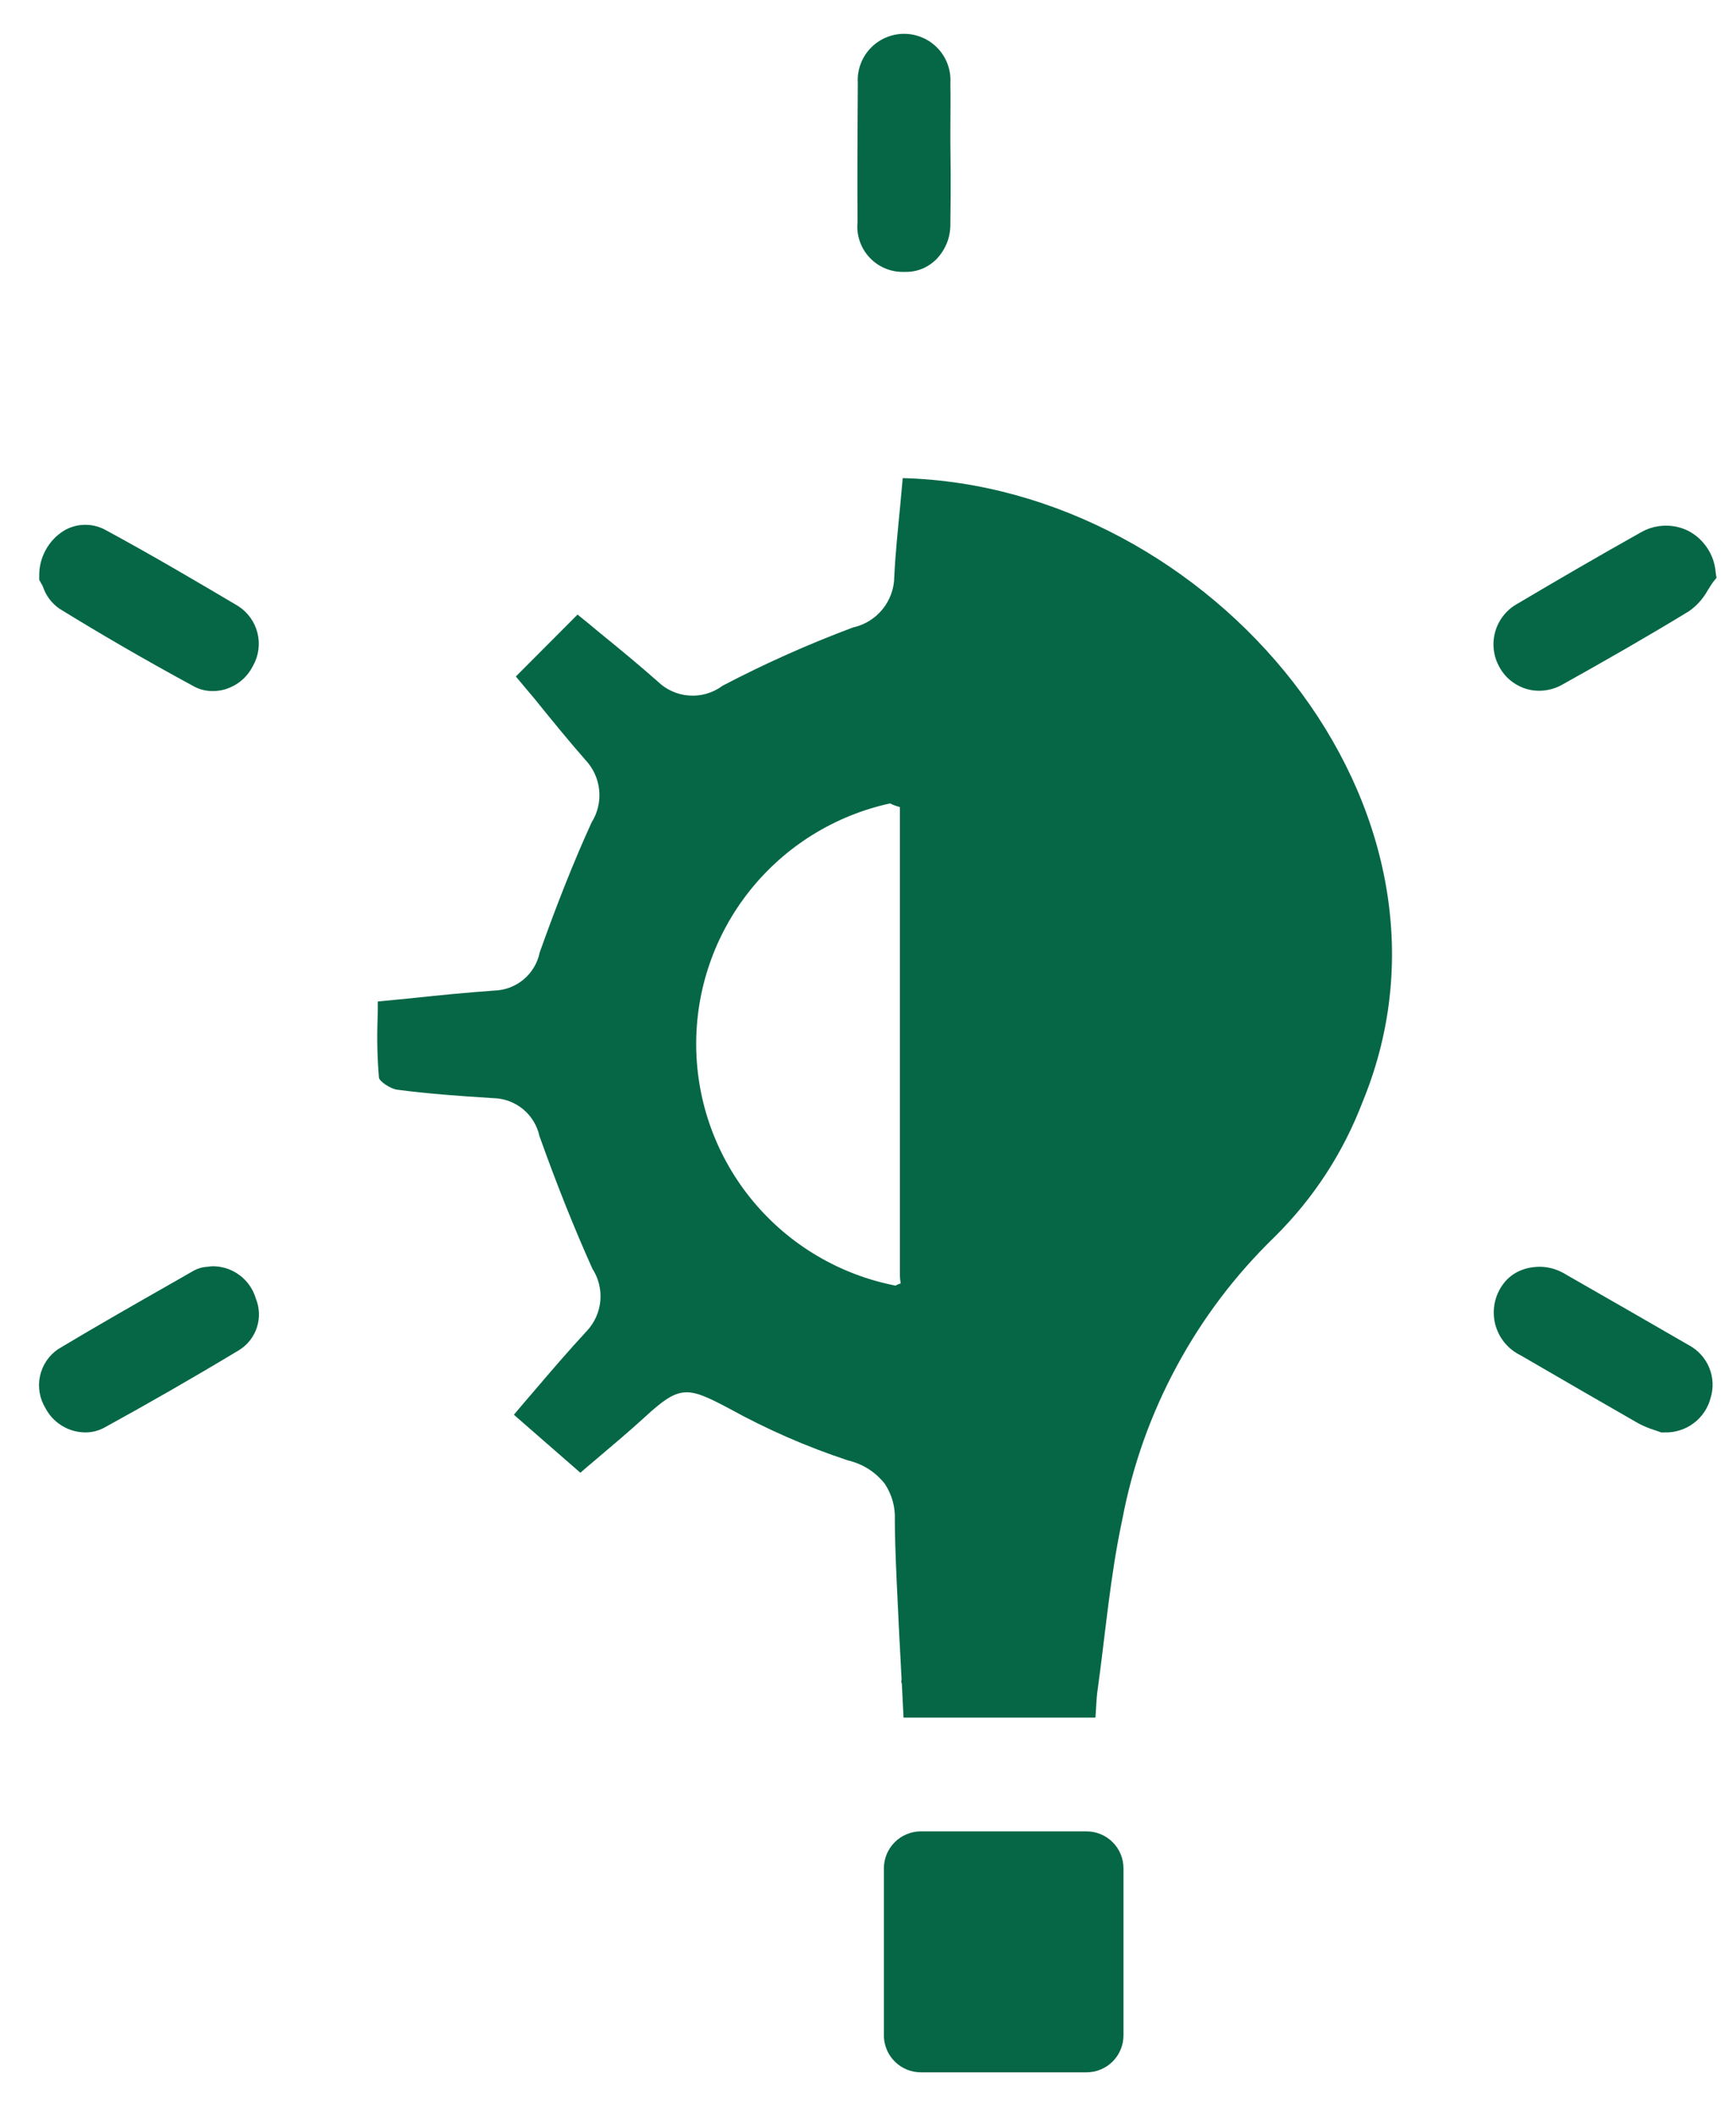 <svg width="160" height="195" viewBox="-16 0 178 210" fill="none" xmlns="http://www.w3.org/2000/svg">
<path d="M9.941 64.798C9.319 66.002 8.36 66.807 7.065 67.21C6.661 67.327 6.248 67.384 5.828 67.383C5.088 67.389 4.397 67.208 3.757 66.837C-1.162 64.166 -5.62 61.58 -9.906 58.938C-10.719 58.366 -11.285 57.609 -11.603 56.668C-11.648 56.556 -11.706 56.451 -11.775 56.352L-11.977 55.979V55.577C-11.989 54.63 -11.767 53.743 -11.31 52.913C-10.854 52.084 -10.223 51.42 -9.417 50.923C-8.756 50.539 -8.043 50.345 -7.278 50.34C-6.513 50.335 -5.797 50.52 -5.131 50.894C-0.356 53.48 4.361 56.266 8.388 58.65C8.888 58.965 9.311 59.361 9.658 59.839C10.005 60.316 10.251 60.841 10.396 61.414C10.54 61.986 10.573 62.564 10.495 63.149C10.416 63.734 10.232 64.284 9.941 64.798ZM76.586 24.409H76.701C77.954 24.443 79.038 24.031 79.951 23.174C80.984 22.109 81.483 20.836 81.447 19.354C81.476 17.688 81.476 16.021 81.476 14.355L81.447 11.11V10.018C81.447 8.352 81.476 6.686 81.447 5.02C81.484 4.366 81.391 3.732 81.165 3.118C80.941 2.503 80.603 1.958 80.152 1.483C79.701 1.008 79.175 0.641 78.572 0.384C77.97 0.126 77.341 -0.002 76.686 2.27197e-05C76.03 0.002 75.402 0.134 74.802 0.395C74.201 0.656 73.676 1.026 73.229 1.504C72.781 1.982 72.446 2.529 72.225 3.145C72.004 3.761 71.914 4.395 71.955 5.048C71.926 9.817 71.897 14.556 71.926 19.325C71.865 19.979 71.938 20.617 72.147 21.239C72.356 21.862 72.683 22.415 73.126 22.9C73.57 23.384 74.094 23.758 74.696 24.021C75.299 24.284 75.928 24.413 76.586 24.409ZM5.742 126.356L5.224 126.414C4.755 126.442 4.314 126.566 3.901 126.787L1.542 128.137C-2.341 130.349 -6.224 132.561 -10.05 134.859C-10.523 135.184 -10.92 135.585 -11.239 136.061C-11.559 136.538 -11.779 137.057 -11.9 137.618C-12.02 138.179 -12.032 138.742 -11.936 139.308C-11.84 139.874 -11.643 140.402 -11.344 140.892C-10.949 141.648 -10.388 142.251 -9.661 142.699C-8.933 143.147 -8.143 143.378 -7.288 143.391C-6.584 143.4 -5.923 143.237 -5.304 142.902C-0.903 140.489 3.613 137.904 8.532 134.945C8.962 134.675 9.333 134.34 9.645 133.939C9.957 133.538 10.191 133.095 10.346 132.612C10.501 132.128 10.569 131.633 10.549 131.126C10.528 130.618 10.422 130.13 10.229 129.66C10.087 129.177 9.872 128.73 9.584 128.318C9.295 127.906 8.948 127.551 8.543 127.253C8.138 126.954 7.695 126.728 7.216 126.575C6.736 126.422 6.245 126.349 5.742 126.356ZM159.914 55.203C159.839 54.3 159.552 53.471 159.051 52.716C158.55 51.961 157.898 51.373 157.095 50.952C156.311 50.569 155.482 50.396 154.61 50.431C153.738 50.467 152.927 50.708 152.176 51.153C147.977 53.508 143.777 55.95 139.607 58.42C139.05 58.725 138.573 59.126 138.177 59.621C137.78 60.116 137.494 60.668 137.319 61.278C137.143 61.887 137.092 62.507 137.164 63.137C137.237 63.767 137.428 64.359 137.737 64.912C138.143 65.662 138.711 66.256 139.444 66.694C140.176 67.131 140.968 67.351 141.821 67.354C142.708 67.345 143.532 67.115 144.295 66.665C148.466 64.338 152.895 61.81 157.181 59.196C157.988 58.624 158.63 57.906 159.108 57.042C159.281 56.754 159.453 56.496 159.626 56.237L160 55.778L159.914 55.203ZM157.181 134.457C153.01 132.044 148.83 129.641 144.64 127.247C143.354 126.435 141.974 126.215 140.498 126.586C139.261 126.929 138.341 127.666 137.737 128.798C137.424 129.384 137.239 130.008 137.181 130.67C137.123 131.331 137.197 131.978 137.403 132.609C137.61 133.241 137.932 133.807 138.369 134.307C138.806 134.807 139.324 135.202 139.923 135.491C143.921 137.818 147.948 140.145 152.004 142.472C152.539 142.753 153.095 142.983 153.672 143.161L154.334 143.391H154.65C155.188 143.41 155.714 143.34 156.227 143.179C156.741 143.019 157.214 142.779 157.645 142.458C158.077 142.136 158.442 141.753 158.743 141.307C159.043 140.861 159.261 140.378 159.396 139.858C159.553 139.349 159.62 138.829 159.596 138.297C159.572 137.766 159.459 137.254 159.257 136.761C159.055 136.269 158.776 135.825 158.419 135.429C158.063 135.034 157.65 134.71 157.181 134.457ZM95.426 184.296H78.427C77.923 184.296 77.439 184.392 76.973 184.584C76.508 184.776 76.097 185.05 75.741 185.406C75.385 185.761 75.111 186.172 74.918 186.636C74.726 187.101 74.63 187.585 74.63 188.088V205.208C74.63 205.711 74.726 206.195 74.918 206.66C75.111 207.124 75.385 207.535 75.741 207.89C76.097 208.246 76.508 208.52 76.973 208.712C77.439 208.904 77.923 209 78.427 209H95.426C95.927 208.997 96.409 208.899 96.871 208.705C97.334 208.512 97.742 208.237 98.095 207.882C98.448 207.526 98.72 207.117 98.91 206.654C99.1 206.191 99.195 205.709 99.194 205.208V188.088C99.195 187.587 99.1 187.105 98.91 186.642C98.72 186.179 98.448 185.77 98.095 185.414C97.742 185.059 97.334 184.784 96.871 184.591C96.409 184.397 95.927 184.299 95.426 184.296ZM123.729 109.466C121.72 114.724 118.719 119.339 114.726 123.312C110.686 127.222 107.331 131.65 104.66 136.596C101.99 141.542 100.13 146.775 99.079 152.296C97.842 158.041 97.353 163.93 96.548 169.761C96.404 170.709 96.404 171.628 96.318 172.633H76.644C76.586 171.456 76.528 170.278 76.471 169.186C76.471 169.1 76.413 169.014 76.413 168.928C76.413 168.842 76.442 168.784 76.442 168.698C76.04 161.057 75.752 155.341 75.752 152.411C75.811 151.045 75.466 149.791 74.716 148.648C73.732 147.425 72.476 146.63 70.948 146.263C66.707 144.862 62.632 143.081 58.724 140.92C54.438 138.651 53.69 138.536 50.095 141.84C48.398 143.391 46.643 144.856 45.09 146.177C44.544 146.637 43.997 147.096 43.508 147.527L36.691 141.581C37.41 140.719 38.129 139.886 38.819 139.082C40.632 136.956 42.357 134.945 44.17 132.992C44.566 132.568 44.883 132.092 45.12 131.563C45.358 131.033 45.502 130.48 45.554 129.902C45.606 129.325 45.563 128.754 45.425 128.191C45.286 127.628 45.059 127.103 44.745 126.615C42.875 122.45 41.092 117.997 39.309 112.999C39.19 112.456 38.985 111.948 38.694 111.474C38.403 111 38.042 110.587 37.611 110.235C37.181 109.883 36.704 109.612 36.181 109.421C35.659 109.23 35.119 109.13 34.563 109.121C30.91 108.891 27.832 108.662 24.754 108.259C24.006 108.173 22.885 107.369 22.856 107.024C22.692 105.054 22.644 103.082 22.712 101.107C22.741 100.475 22.741 99.843 22.741 99.211L26.279 98.866C29.184 98.55 31.945 98.292 34.678 98.091C35.23 98.076 35.764 97.97 36.281 97.775C36.797 97.579 37.267 97.304 37.69 96.949C38.113 96.594 38.466 96.18 38.748 95.706C39.031 95.232 39.227 94.724 39.337 94.184C41.121 89.186 42.846 84.819 44.658 80.855C44.967 80.365 45.187 79.838 45.321 79.274C45.455 78.711 45.495 78.141 45.44 77.564C45.385 76.988 45.239 76.435 45.002 75.907C44.765 75.379 44.449 74.902 44.054 74.478C42.242 72.41 40.488 70.255 38.82 68.187C38.158 67.412 37.525 66.636 36.892 65.889L43.22 59.541C43.968 60.144 44.745 60.776 45.493 61.408C47.477 63.017 49.491 64.683 51.447 66.406C51.884 66.831 52.382 67.168 52.939 67.415C53.497 67.663 54.08 67.806 54.689 67.846C55.298 67.885 55.895 67.818 56.48 67.645C57.065 67.471 57.602 67.202 58.091 66.837C62.425 64.567 66.883 62.575 71.466 60.862C72.061 60.731 72.617 60.506 73.136 60.187C73.654 59.868 74.105 59.472 74.489 59C74.873 58.528 75.168 58.005 75.375 57.433C75.582 56.861 75.688 56.271 75.694 55.663C75.809 53.25 76.068 50.808 76.298 48.424L76.557 45.58L76.586 45.551C108.082 46.385 136.126 79.275 123.729 109.466ZM76.356 128.109C76.299 127.795 76.27 127.479 76.27 127.161V79.275C75.92 79.189 75.584 79.064 75.263 78.902C73.853 79.21 72.48 79.635 71.143 80.177C69.807 80.72 68.526 81.372 67.301 82.133C66.076 82.895 64.925 83.755 63.847 84.713C62.77 85.672 61.782 86.715 60.883 87.842C59.985 88.97 59.188 90.165 58.495 91.429C57.801 92.692 57.22 94.006 56.752 95.369C56.283 96.732 55.934 98.124 55.705 99.547C55.475 100.97 55.368 102.401 55.384 103.842C55.4 105.283 55.539 106.712 55.8 108.13C56.061 109.547 56.44 110.932 56.939 112.284C57.437 113.636 58.047 114.936 58.769 116.184C59.49 117.432 60.312 118.61 61.236 119.717C62.159 120.825 63.17 121.846 64.268 122.78C65.367 123.715 66.536 124.549 67.778 125.283C69.019 126.018 70.314 126.641 71.663 127.154C73.011 127.667 74.393 128.062 75.809 128.339C75.924 128.31 76.011 128.224 76.126 128.195C76.204 128.171 76.281 128.142 76.356 128.109Z" fill="#056746"/>
</svg>

